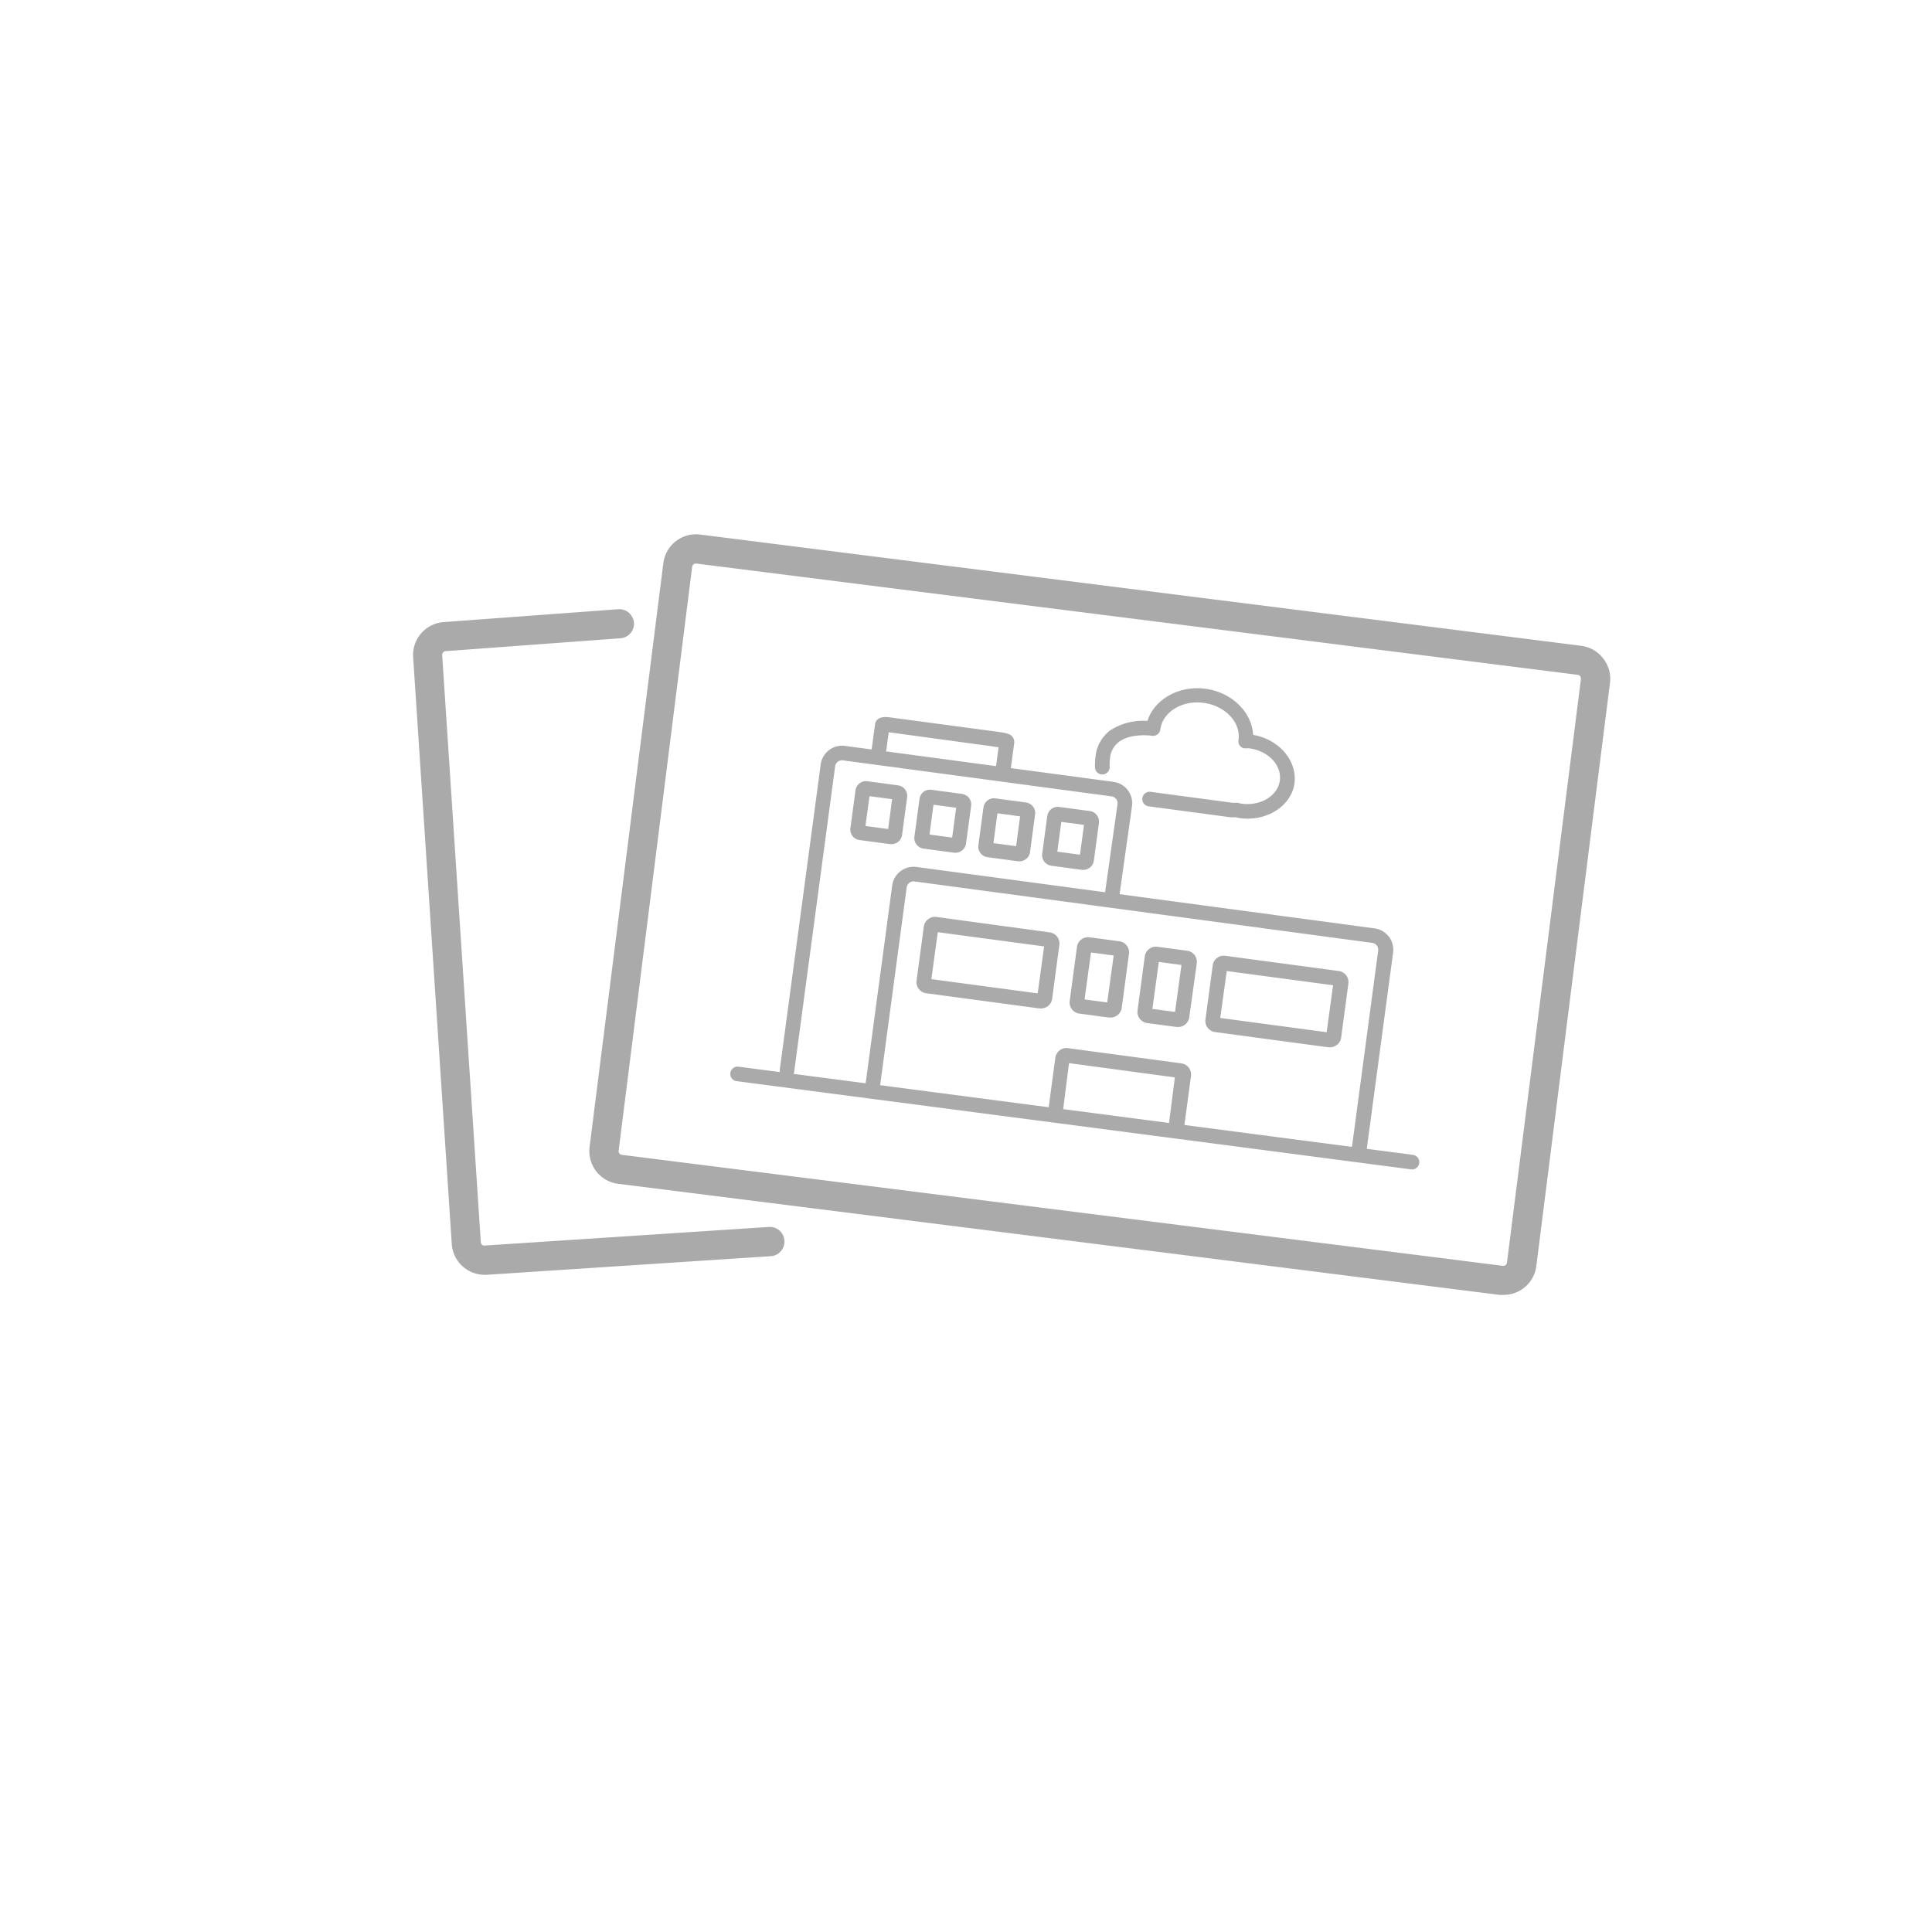 <svg id="Layer_1" data-name="Layer 1" xmlns="http://www.w3.org/2000/svg" viewBox="0 0 300 300"><defs><style>.cls-1{fill:#aaa;}</style></defs><title>Infog</title><path class="cls-1" d="M248.92,102.22a5.07,5.07,0,0,0-3.4-1.94L108.68,83A5.12,5.12,0,0,0,103,87.47L91.55,178.11A5.11,5.11,0,0,0,96,183.82l136.85,17.25a5.28,5.28,0,0,0,.65,0,5.12,5.12,0,0,0,5.06-4.47L250,106A5.07,5.07,0,0,0,248.92,102.22ZM234,196.07a0.58,0.58,0,0,1-.63.49L96.55,179.32a0.57,0.57,0,0,1-.49-0.63L107.48,88a0.56,0.56,0,0,1,.22-0.37,0.54,0.54,0,0,1,.42-0.12L245,104.79a0.58,0.58,0,0,1,.49.63Z"/><path class="cls-1" d="M119.37,190.52l-44.11,2.89a0.55,0.55,0,0,1-.6-0.53l-6-91.17a0.58,0.58,0,0,1,.54-0.6l27.14-2a2.27,2.27,0,0,0,2.1-2.43A2.3,2.3,0,0,0,96,94.6l-27.13,2A5.12,5.12,0,0,0,64.15,102l6,91.17a5.12,5.12,0,0,0,5.1,4.78h0.34l44.11-2.89A2.27,2.27,0,0,0,119.37,190.52Z"/><path class="cls-1" d="M155.67,121.31h-0.15a1.14,1.14,0,0,1-1-1.28l0.54-4L138,113.7l-0.54,4a1.14,1.14,0,0,1-2.25-.3l0.67-4.94c0.05-.41.37-1.31,2.21-1.08l17.51,2.35a3.89,3.89,0,0,1,.89.22,1.3,1.3,0,0,1,1,1.4l-0.66,4.94A1.14,1.14,0,0,1,155.67,121.31Z"/><path class="cls-1" d="M122.23,167.41h-0.15a1.14,1.14,0,0,1-1-1.28l6.36-47.44a3.36,3.36,0,0,1,3.76-2.87l41.71,5.59a3.35,3.35,0,0,1,2.87,3.76l-2.08,14.73a1.14,1.14,0,0,1-2.25-.32l2.08-14.72a1.08,1.08,0,0,0-.92-1.2l-41.72-5.59a1.08,1.08,0,0,0-1.21.92l-6.36,47.44A1.14,1.14,0,0,1,122.23,167.41Z"/><path class="cls-1" d="M211.09,179.32h-0.15a1.14,1.14,0,0,1-1-1.28L214,147.62a1.08,1.08,0,0,0-.92-1.21L142,136.87a1.08,1.08,0,0,0-1.21.92l-4.08,30.41a1.14,1.14,0,1,1-2.25-.3l4.08-30.41a3.36,3.36,0,0,1,3.76-2.87l71.15,9.54a3.35,3.35,0,0,1,2.87,3.76l-4.08,30.41A1.14,1.14,0,0,1,211.09,179.32Z"/><path class="cls-1" d="M172.41,158h-0.23l-4.58-.61a1.74,1.74,0,0,1-1.49-2l1.12-8.35a1.74,1.74,0,0,1,2-1.49l4.58,0.61a1.74,1.74,0,0,1,1.49,2l-1.12,8.35A1.74,1.74,0,0,1,172.41,158Zm-4-2.81,3.52,0.47,1-7.29-3.52-.47Zm5-6.75h0Zm-4.58-.61h0Z"/><path class="cls-1" d="M138.44,131.08h-0.22l-4.76-.64a1.65,1.65,0,0,1-1.41-1.85l0.79-5.87a1.64,1.64,0,0,1,1.85-1.41h0l4.76,0.64a1.65,1.65,0,0,1,1.41,1.85l-0.79,5.87A1.65,1.65,0,0,1,138.44,131.08Zm-4.05-2.82,3.52,0.47,0.62-4.63-3.52-.47Z"/><path class="cls-1" d="M148.38,132.41l-0.23,0-4.75-.64a1.65,1.65,0,0,1-1.41-1.85l0.79-5.87a1.64,1.64,0,0,1,.63-1.09,1.62,1.62,0,0,1,1.22-.32l4.76,0.64a1.65,1.65,0,0,1,1.41,1.85L150,131A1.65,1.65,0,0,1,148.38,132.41Zm0.08-2.27h0Zm-4.13-.55,3.52,0.47,0.62-4.63-3.52-.47Zm4.76-4.07h0Z"/><path class="cls-1" d="M158.31,133.74h-0.22l-4.76-.64a1.65,1.65,0,0,1-1.41-1.85l0.79-5.87a1.65,1.65,0,0,1,1.85-1.41h0l4.76,0.64a1.65,1.65,0,0,1,1.41,1.85l-0.79,5.87A1.65,1.65,0,0,1,158.31,133.74Zm-4.05-2.82,3.52,0.47,0.62-4.63-3.52-.47Z"/><path class="cls-1" d="M168.24,135.07H168l-4.76-.64a1.65,1.65,0,0,1-1.41-1.85l0.79-5.87a1.65,1.65,0,0,1,1.85-1.41h0l4.76,0.64a1.65,1.65,0,0,1,1.41,1.85l-0.79,5.87A1.65,1.65,0,0,1,168.24,135.07Zm-4.06-2.82,3.52,0.47,0.62-4.63-3.52-.47Z"/><path class="cls-1" d="M182.94,159.47h-0.23l-4.58-.61a1.74,1.74,0,0,1-1.49-2l1.12-8.35a1.75,1.75,0,0,1,2-1.49h0l4.58,0.61a1.74,1.74,0,0,1,1.49,2L184.66,158A1.74,1.74,0,0,1,182.94,159.47Zm-4-2.81,3.52,0.47,1-7.29-3.52-.47Zm0.45-7.36h0Z"/><path class="cls-1" d="M206.48,162.62l-0.23,0-17.57-2.36a1.74,1.74,0,0,1-1.49-2l1.12-8.35a1.74,1.74,0,0,1,2-1.49l17.57,2.36a1.74,1.74,0,0,1,1.49,2l-1.12,8.35A1.74,1.74,0,0,1,206.48,162.62Zm-17-4.55L206,160.28l1-7.29-16.51-2.21Zm18-5h0ZM190,150.7h0Z"/><path class="cls-1" d="M161.62,156.59l-0.23,0-17.57-2.36a1.74,1.74,0,0,1-1.49-2l1.12-8.35a1.74,1.74,0,0,1,2-1.49L163,144.78a1.74,1.74,0,0,1,1.49,2l-1.12,8.35A1.74,1.74,0,0,1,161.62,156.59Zm-17-4.55,16.51,2.21,1-7.29-16.51-2.21Zm18-5h0Zm-17.57-2.36h0Zm0,0h0Z"/><path class="cls-1" d="M182.58,176.4h-0.15a1.14,1.14,0,0,1-1-1.28l1-7.82L166,165.08l-1,7.82a1.14,1.14,0,1,1-2.25-.3l1.12-8.35a1.74,1.74,0,0,1,2-1.49l17.57,2.36a1.74,1.74,0,0,1,1.49,2l-1.12,8.35A1.14,1.14,0,0,1,182.58,176.4Z"/><path class="cls-1" d="M193.73,127.12a9,9,0,0,1-1.18-.08,6,6,0,0,1-.62-0.13l-0.2,0a5.66,5.66,0,0,1-.62,0l-12.64-1.69a1.14,1.14,0,1,1,.3-2.25l12.64,1.69,0.37,0H192l0.19,0,0.24,0.06a3.2,3.2,0,0,0,.37.08c2.95,0.39,5.61-1.22,5.93-3.6s-1.82-4.64-4.77-5a3.48,3.48,0,0,0-.43,0H193.4l-0.23,0a1.15,1.15,0,0,1-.76-0.6,1.13,1.13,0,0,1-.08-0.79c0.32-2.68-2.1-5.22-5.42-5.67s-6.37,1.4-6.73,4.11a1.14,1.14,0,0,1-1.3,1s-3.22-.48-5.13.95a3.54,3.54,0,0,0-1.38,2.51,7.21,7.21,0,0,0-.06,1.42,1.14,1.14,0,0,1-2.27.14,9.46,9.46,0,0,1,.08-1.86,5.77,5.77,0,0,1,2.28-4,9.3,9.3,0,0,1,5.77-1.46c1.07-3.36,4.89-5.54,9-5s7.24,3.65,7.41,7.16c4,0.68,6.89,4,6.42,7.54C200.59,124.77,197.43,127.12,193.73,127.12ZM193.42,115h0Z"/><path class="cls-1" d="M219.34,181.59H219.2L114.28,167.87a1.14,1.14,0,0,1,.29-2.25l104.92,13.72A1.14,1.14,0,0,1,219.34,181.59Z"/></svg>